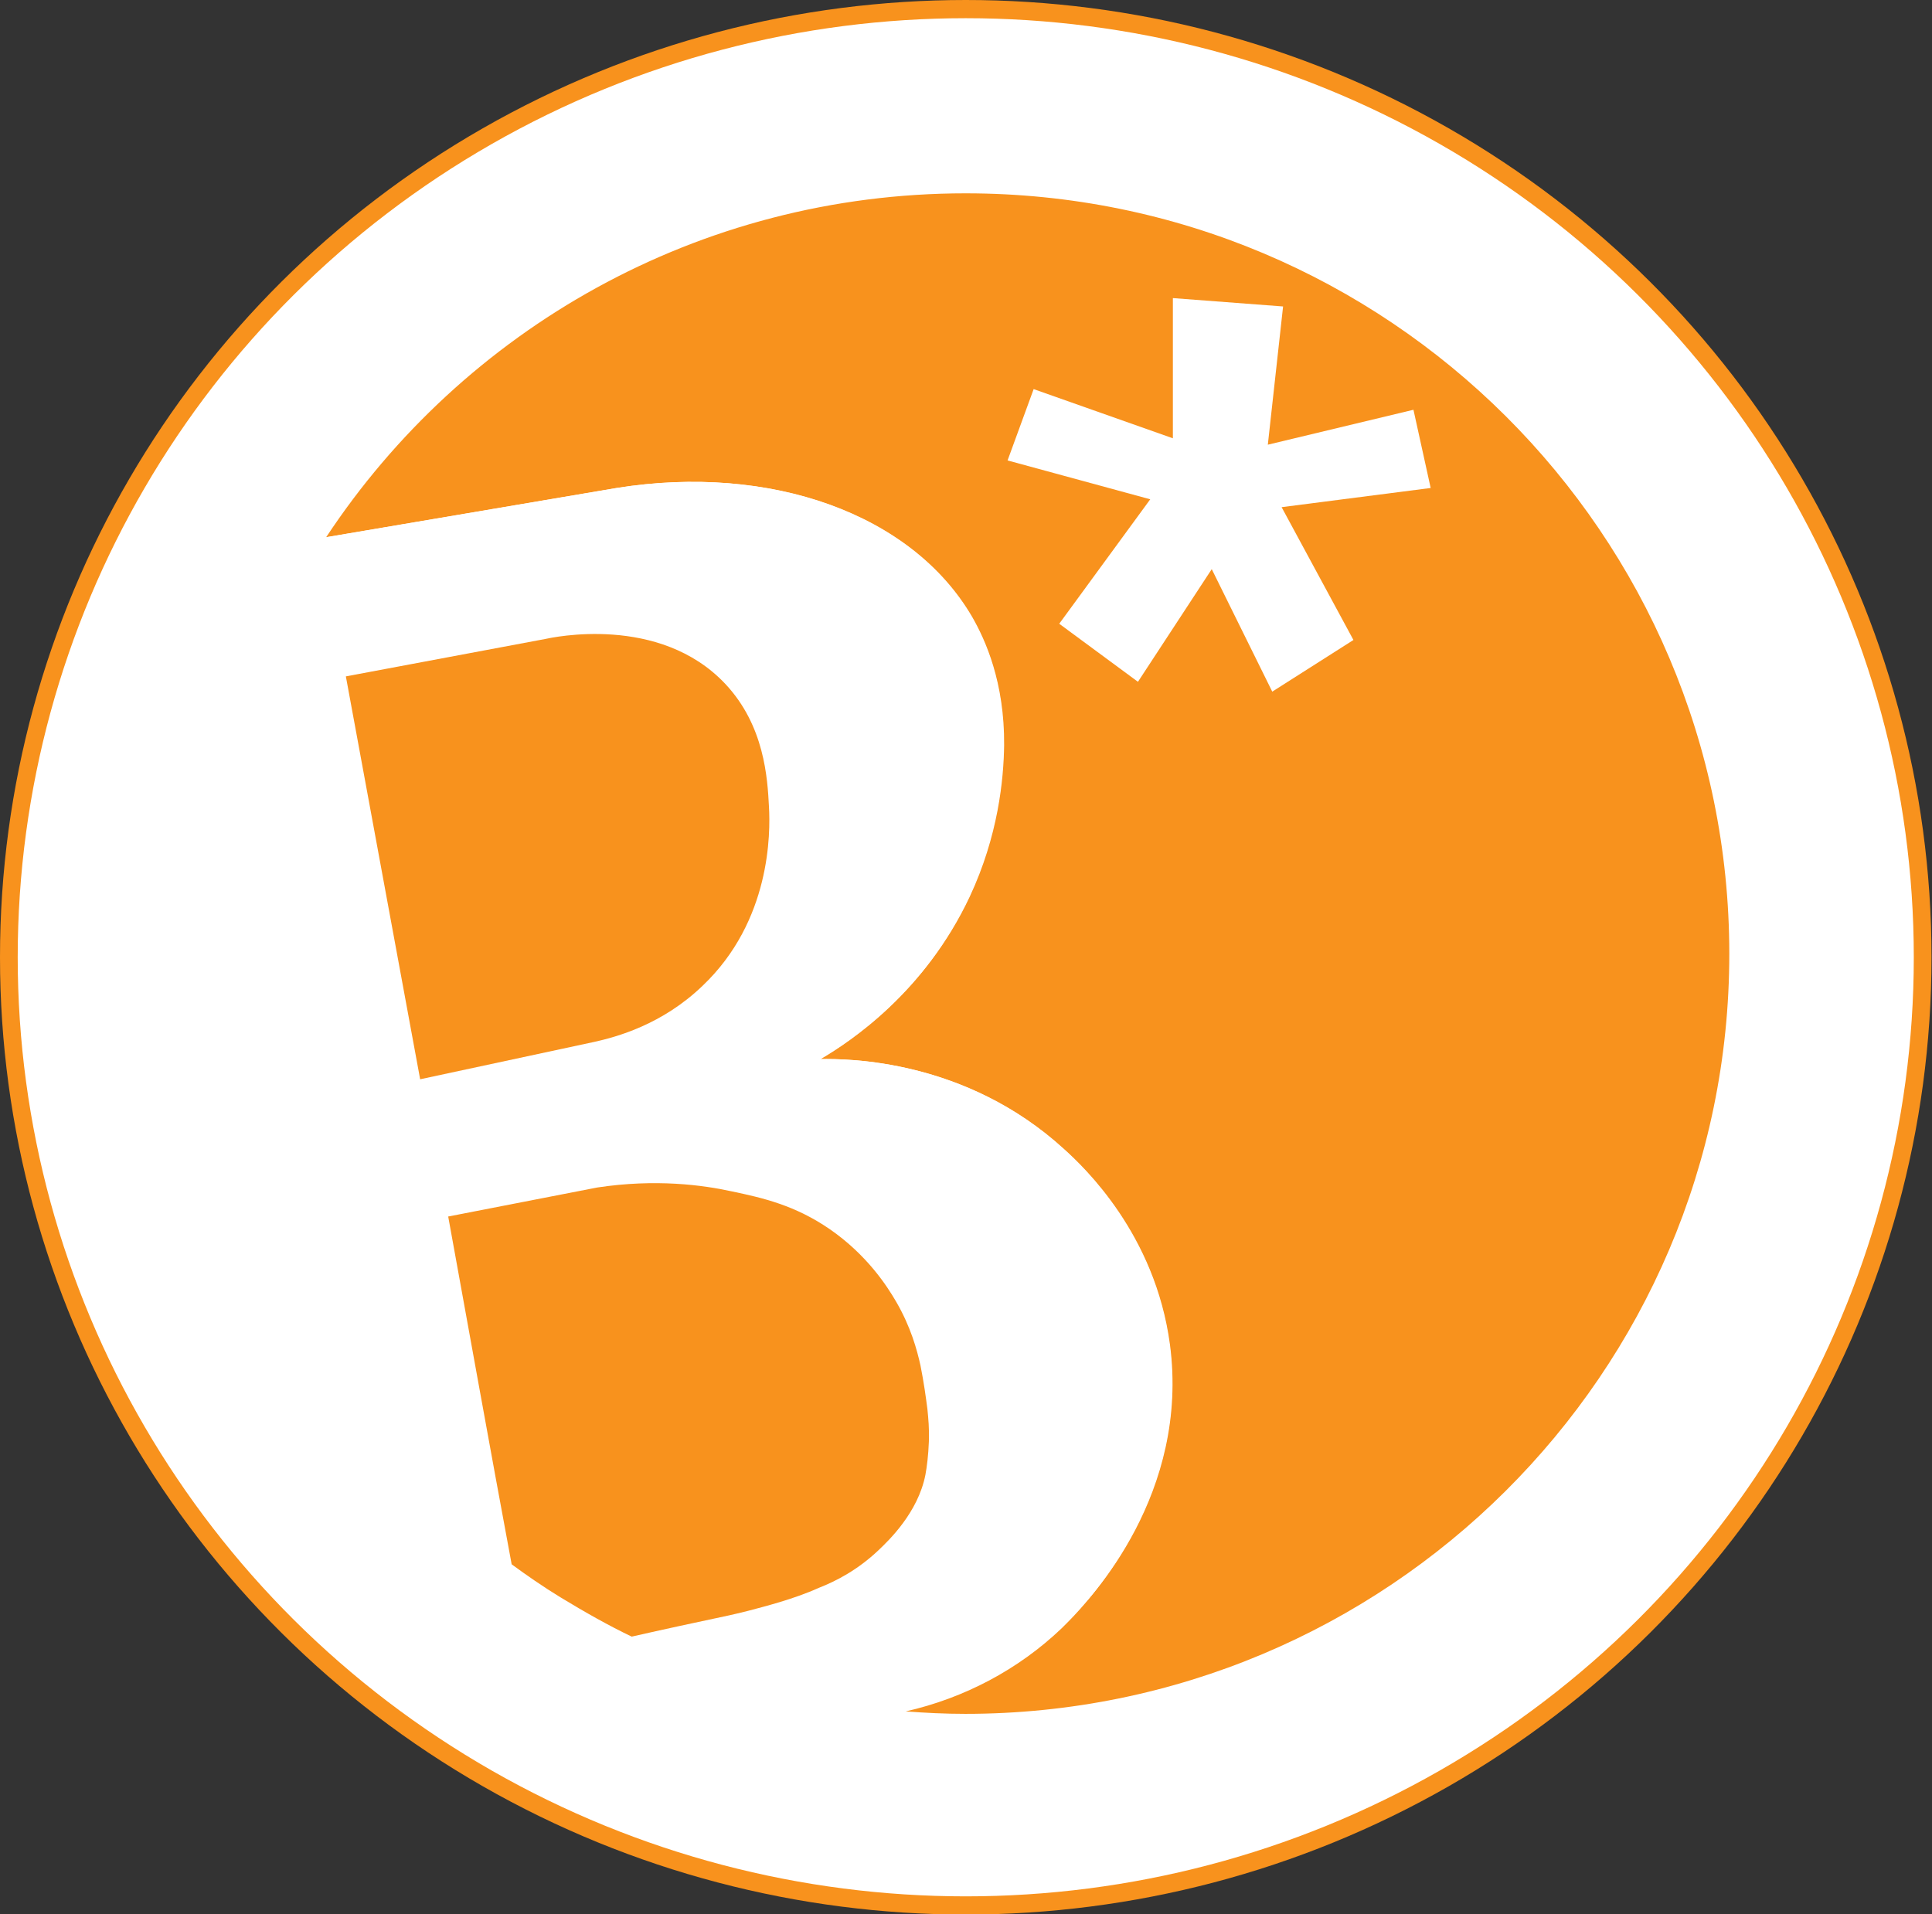 <svg enable-background="new 0 0 392.7 389.1" viewBox="0 0 392.7 389.1" xmlns="http://www.w3.org/2000/svg"><rect x="0" y="0" width="392.7" height="389.1" fill="#333333" stroke="none"/><ellipse cx="196.3" cy="194.6" fill="#f8921d" rx="196.3" ry="194.6"/><ellipse cx="196.3" cy="194.6" fill="#fff" rx="192.7" ry="190.9"/><path d="m196.3 39.3c-54.4 0-102.2 27.8-130 69.9l59-10c31.3-5 60 5.3 72.2 26.2 2.7 4.7 6.6 13.3 6.5 26.1-.1 6.9-1.2 18.3-7 30.8-9 19.3-24 29.3-30.3 33 5.5-.1 29.5 0 49.5 18.3 4.1 3.7 18.5 17.3 21.5 39.7 4 30.1-15.9 51.6-20.5 56.3-.5.5-.9.9-1.4 1.4-8.8 8.4-19.8 14.2-31.7 16.9 4 .3 8 .5 12.1.5 85.7 0 155.3-69.2 155.3-154.5s-69.4-154.6-155.2-154.6z" fill="#f8921d"/><path d="m237.8 273.3c-3-22.4-17.4-36-21.5-39.7-20-18.3-44-18.4-49.5-18.3 6.3-3.7 21.2-13.7 30.3-33 5.8-12.4 6.9-23.8 7-30.8.1-12.8-3.8-21.4-6.5-26.1-12.2-20.9-40.8-31.2-72.2-26.2l-59 10c-16 24.3-25.3 53.3-25.3 84.6 0 50.9 24.7 96 62.8 124.1-4.3-23.5-8.6-47.1-12.8-70.6l25.5-5c5.5-1.2 14-2.5 24.2-1.3 8.8 1 22.5 2.7 33.8 13.8 12.7 12.5 13.7 28.5 14 33.7.3 4.7.6 10.9-2.8 17.5-3 6-7.4 9.3-11.3 12-8.5 6.1-17.2 8.2-33 11.9-4.6 1.1-8.3 1.8-10.7 2.2l-2.6.5c17.1 8.3 36 13.6 55.9 15.1 11.8-2.7 22.8-8.4 31.7-16.9.5-.5.9-.9 1.4-1.4 4.7-4.5 24.6-25.9 20.6-56.1zm-95-72.9c-8.2 7.9-17.5 10.4-22 11.4l-35.4 7.6-15.1-81.9 40.5-7.6c1.4-.3 23.2-5.1 36.6 9.1 8 8.5 8.6 19.2 8.9 25 .3 5.3.4 23.2-13.5 36.4z" fill="#fff"/><path d="m290.8 99.2-3.5-15.9-29.6 7.1 3.1-28.1-22.4-1.7v28.5l-28.3-10-5.3 14.5 29 7.9-18.5 25.3 16 11.8 15-22.9 12.3 24.9 16.5-10.5-14.6-27z" fill="#fff"/><g fill="#f8921d"><path d="m142.8 200.4c-8.2 7.9-17.5 10.4-22 11.4l-35.4 7.6-15.1-81.9 40.5-7.6c1.4-.3 23.2-5.1 36.6 9.1 8 8.5 8.6 19.2 8.9 25 .3 5.3.4 23.2-13.5 36.4z"/><path d="m91.1 247.3 30.3-5.9c11.9-1.8 21.5-.5 27.4.8 6.2 1.3 12.8 2.8 19.9 7.7 7.5 5.2 11.6 11.5 13.5 14.8 2.9 5 4.2 9.7 4.9 12.9.7 3.5 1.1 6.5 1.4 8.8.2 2 .4 4 .3 6.7s-.4 5.1-.7 6.7c-1.5 7.7-7.5 13.4-9.5 15.3-4.2 4-8.6 6.3-12.2 7.7-5.1 2.3-11.1 3.8-14.5 4.7-1.6.4-2.9.7-3.8.9-6.6 1.4-13.1 2.8-19.7 4.3-4.6-2.2-9.4-4.9-14.5-8-3.6-2.2-6.9-4.5-9.9-6.7-4.4-23.6-8.6-47.1-12.9-70.7z"/></g></svg>
